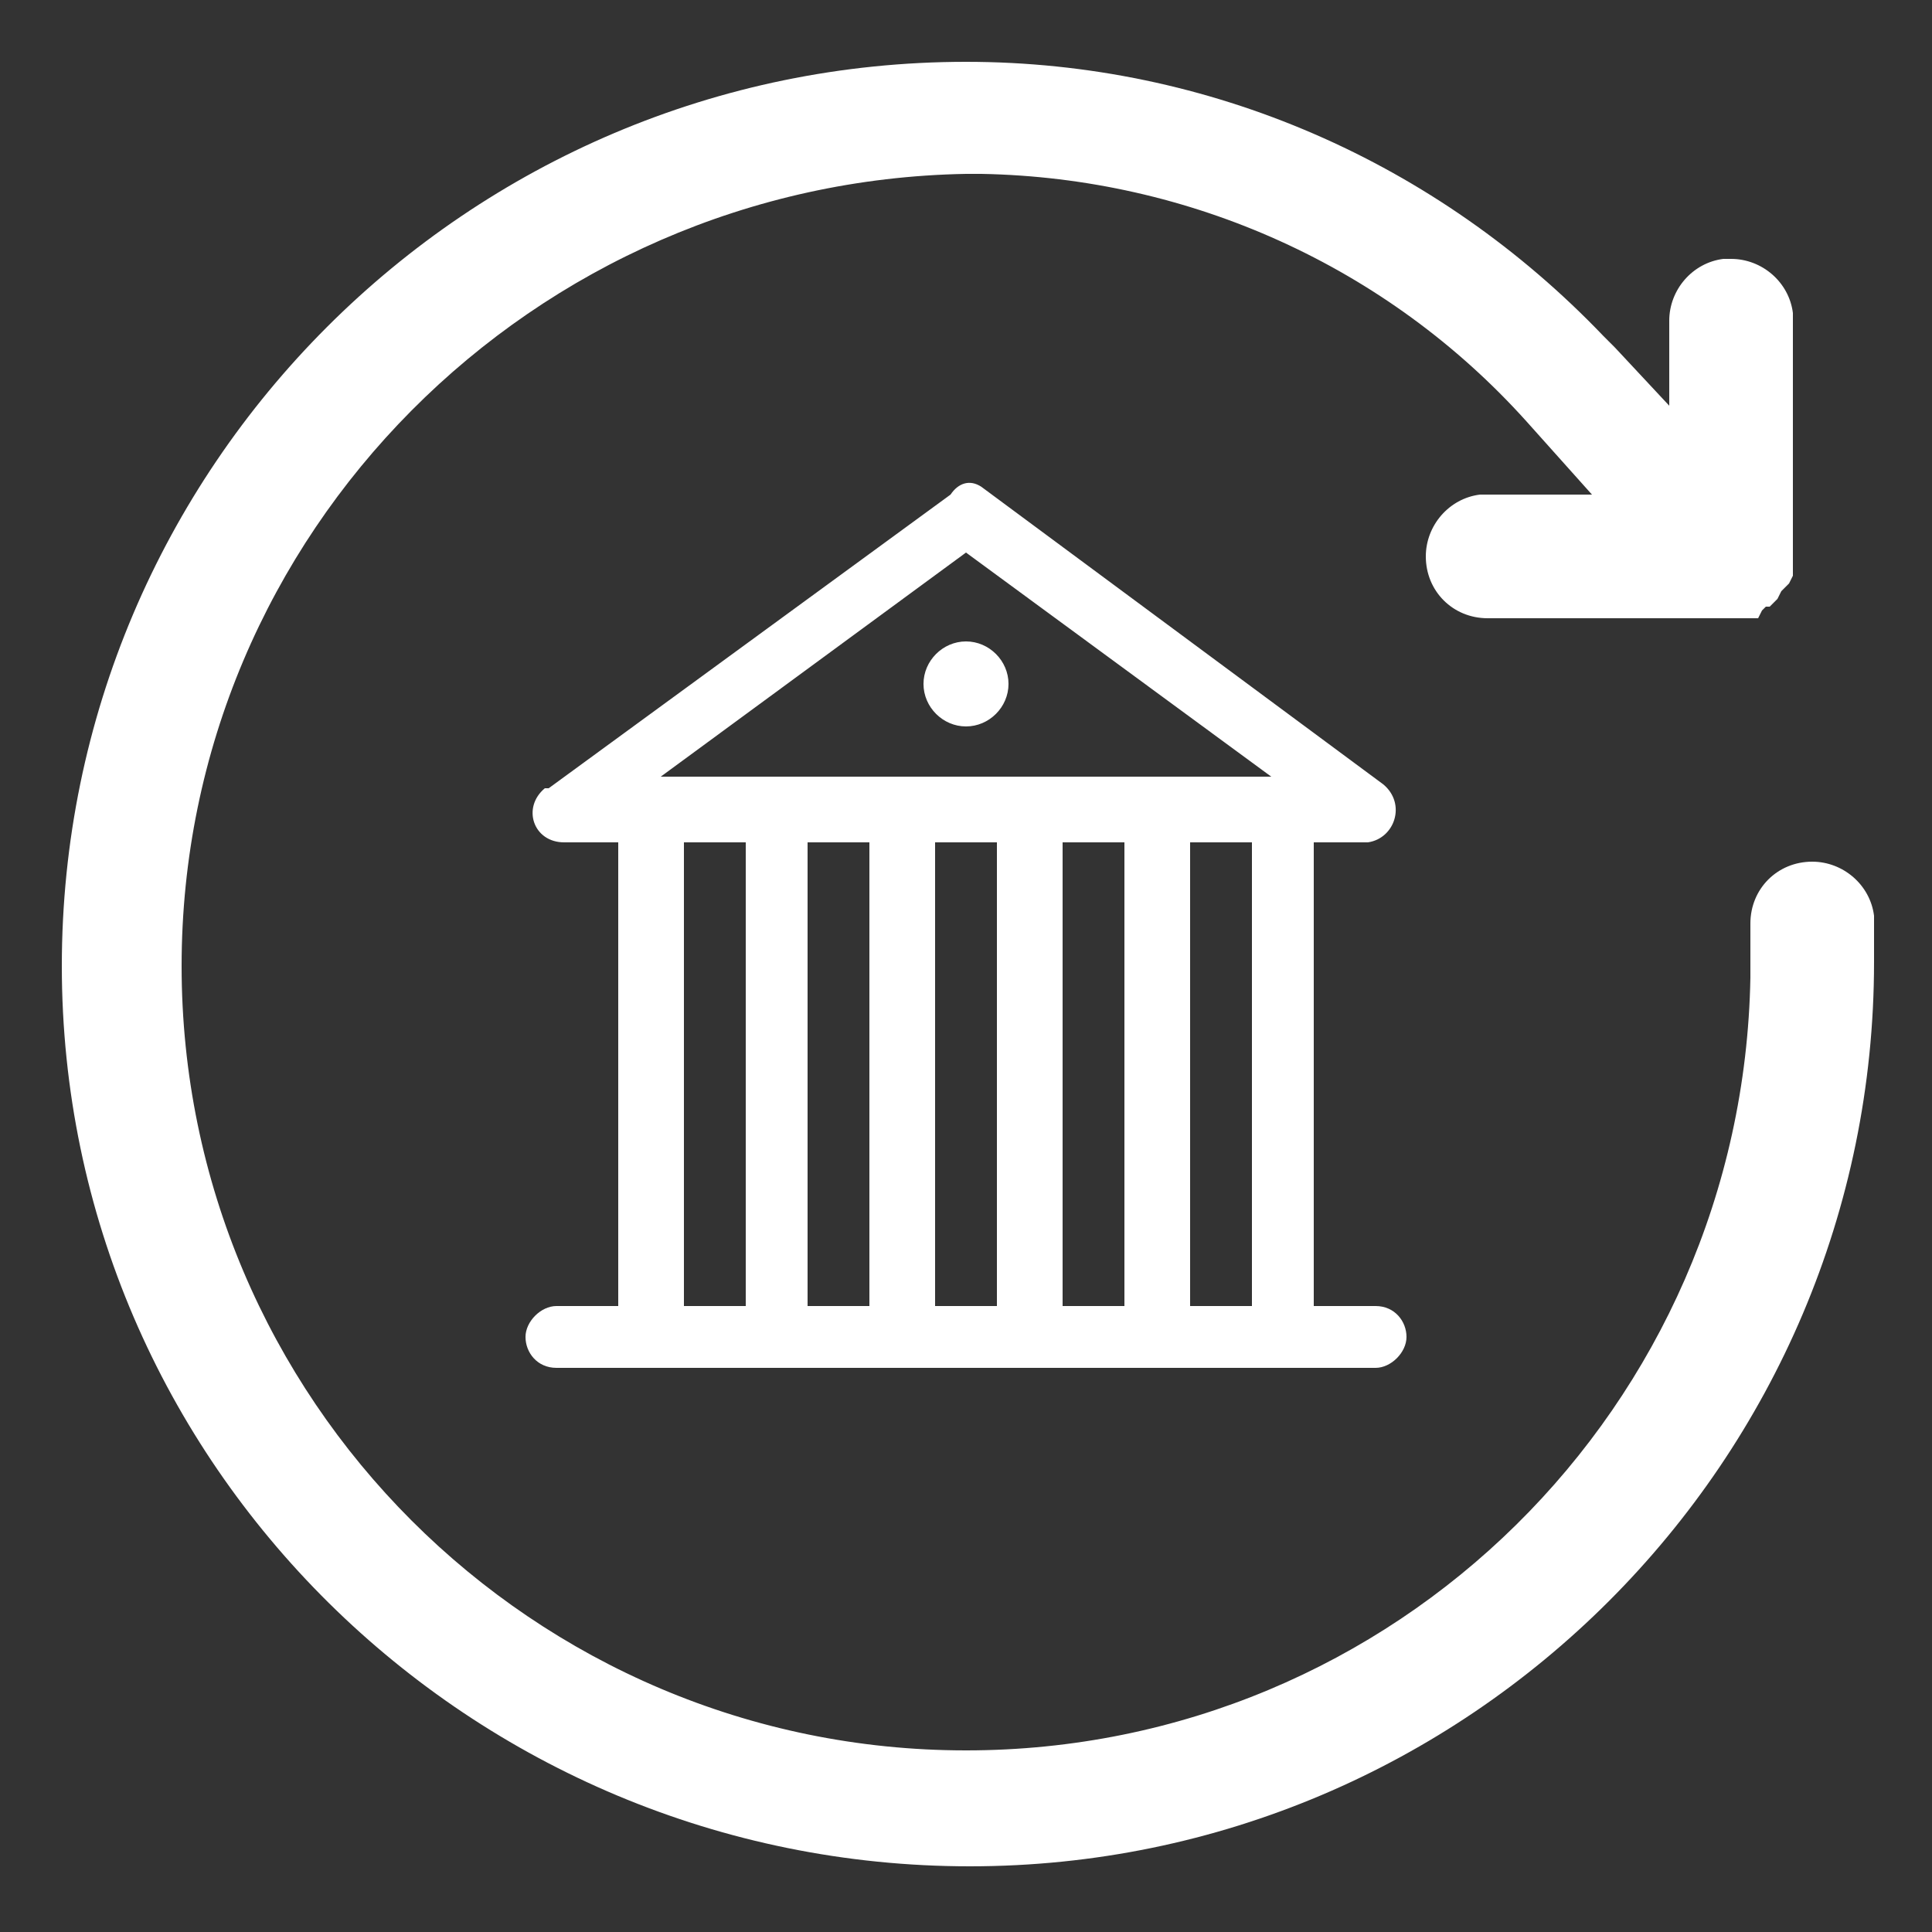 <?xml version="1.0" encoding="utf-8"?>
<!-- Generator: Adobe Illustrator 25.4.1, SVG Export Plug-In . SVG Version: 6.00 Build 0)  -->
<svg version="1.1" id="Layer_1" xmlns="http://www.w3.org/2000/svg" xmlns:xlink="http://www.w3.org/1999/xlink" x="0px" y="0px"
	 viewBox="0 0 50 50" style="enable-background:new 0 0 50 50;" xml:space="preserve">
<rect x="0" y="0" width="50" height="50" fill="#333333" stroke="none"/>
<style type="text/css">
	.st0{fill:#FFFFFF;}
</style>
<g id="PAGE">
	<g id="design_DT_FundAccount" transform="translate(-695, -1025)">
		<g id="Group-8-Copy" transform="translate(119, 881)">
			<g id="Group-7" transform="translate(453, 143)">
				<g id="icon_x2F_addFunds-Copy" transform="translate(122, 0)">
					<g>
						<path id="Recent-Points" class="st0" d="M26,2.6c6.3,0,12.2,2.6,16.5,7.1l0.3,0.3l1.4,1.5V9.3c0-0.8,0.6-1.5,1.4-1.6l0.2,0
							c0.8,0,1.5,0.6,1.6,1.4l0,0.2l0,6.3l0,0.2l0,0.1l-0.1,0.2l-0.1,0.1l-0.1,0.1L47,16.5l-0.1,0.1l-0.1,0.1l-0.1,0l-0.1,0.1
							L46.5,17L46.4,17l-0.1,0l-0.2,0l-0.1,0l-0.2,0l-0.1,0h-6.2c-0.9,0-1.6-0.7-1.6-1.6c0-0.8,0.6-1.5,1.4-1.6l0.2,0h2.7l-1.7-1.9
							c-3.6-4-8.7-6.3-14.1-6.4l-0.4,0C14.8,5.7,5.7,14.8,5.7,26S14.8,46.3,26,46.3c11.1,0,20.1-8.9,20.3-20l0-0.4v-1
							c0-0.9,0.7-1.6,1.6-1.6c0.8,0,1.5,0.6,1.6,1.4l0,0.2v1c0,12.9-10.5,23.4-23.4,23.4S2.6,38.9,2.6,26S13.1,2.6,26,2.6z
							 M26.4,13.6L26.4,13.6l10.4,7.7c0.6,0.5,0.3,1.4-0.4,1.5l-0.1,0H35v12h1.6c0.5,0,0.8,0.4,0.8,0.8s-0.4,0.8-0.8,0.8H15.4
							c-0.5,0-0.8-0.4-0.8-0.8s0.4-0.8,0.8-0.8H17v-12h-1.4c-0.8,0-1.1-0.9-0.5-1.4l0.1,0l10.4-7.6l0,0
							C25.8,13.5,26.1,13.4,26.4,13.6z M20.3,22.8h-1.6v12h1.6V22.8z M23.5,22.8h-1.6v12h1.6V22.8z M26.8,22.8h-1.6v12h1.6V22.8z
							 M30.1,22.8h-1.6v12h1.6V22.8z M33.4,22.8h-1.6v12h1.6V22.8z M26,15.3l-7.9,5.8h15.8L26,15.3z M26,17.6c0.6,0,1.1,0.5,1.1,1.1
							s-0.5,1.1-1.1,1.1s-1.1-0.5-1.1-1.1S25.4,17.6,26,17.6z"/>
					</g>
				</g>
			</g>
		</g>
	</g>
</g>
</svg>
